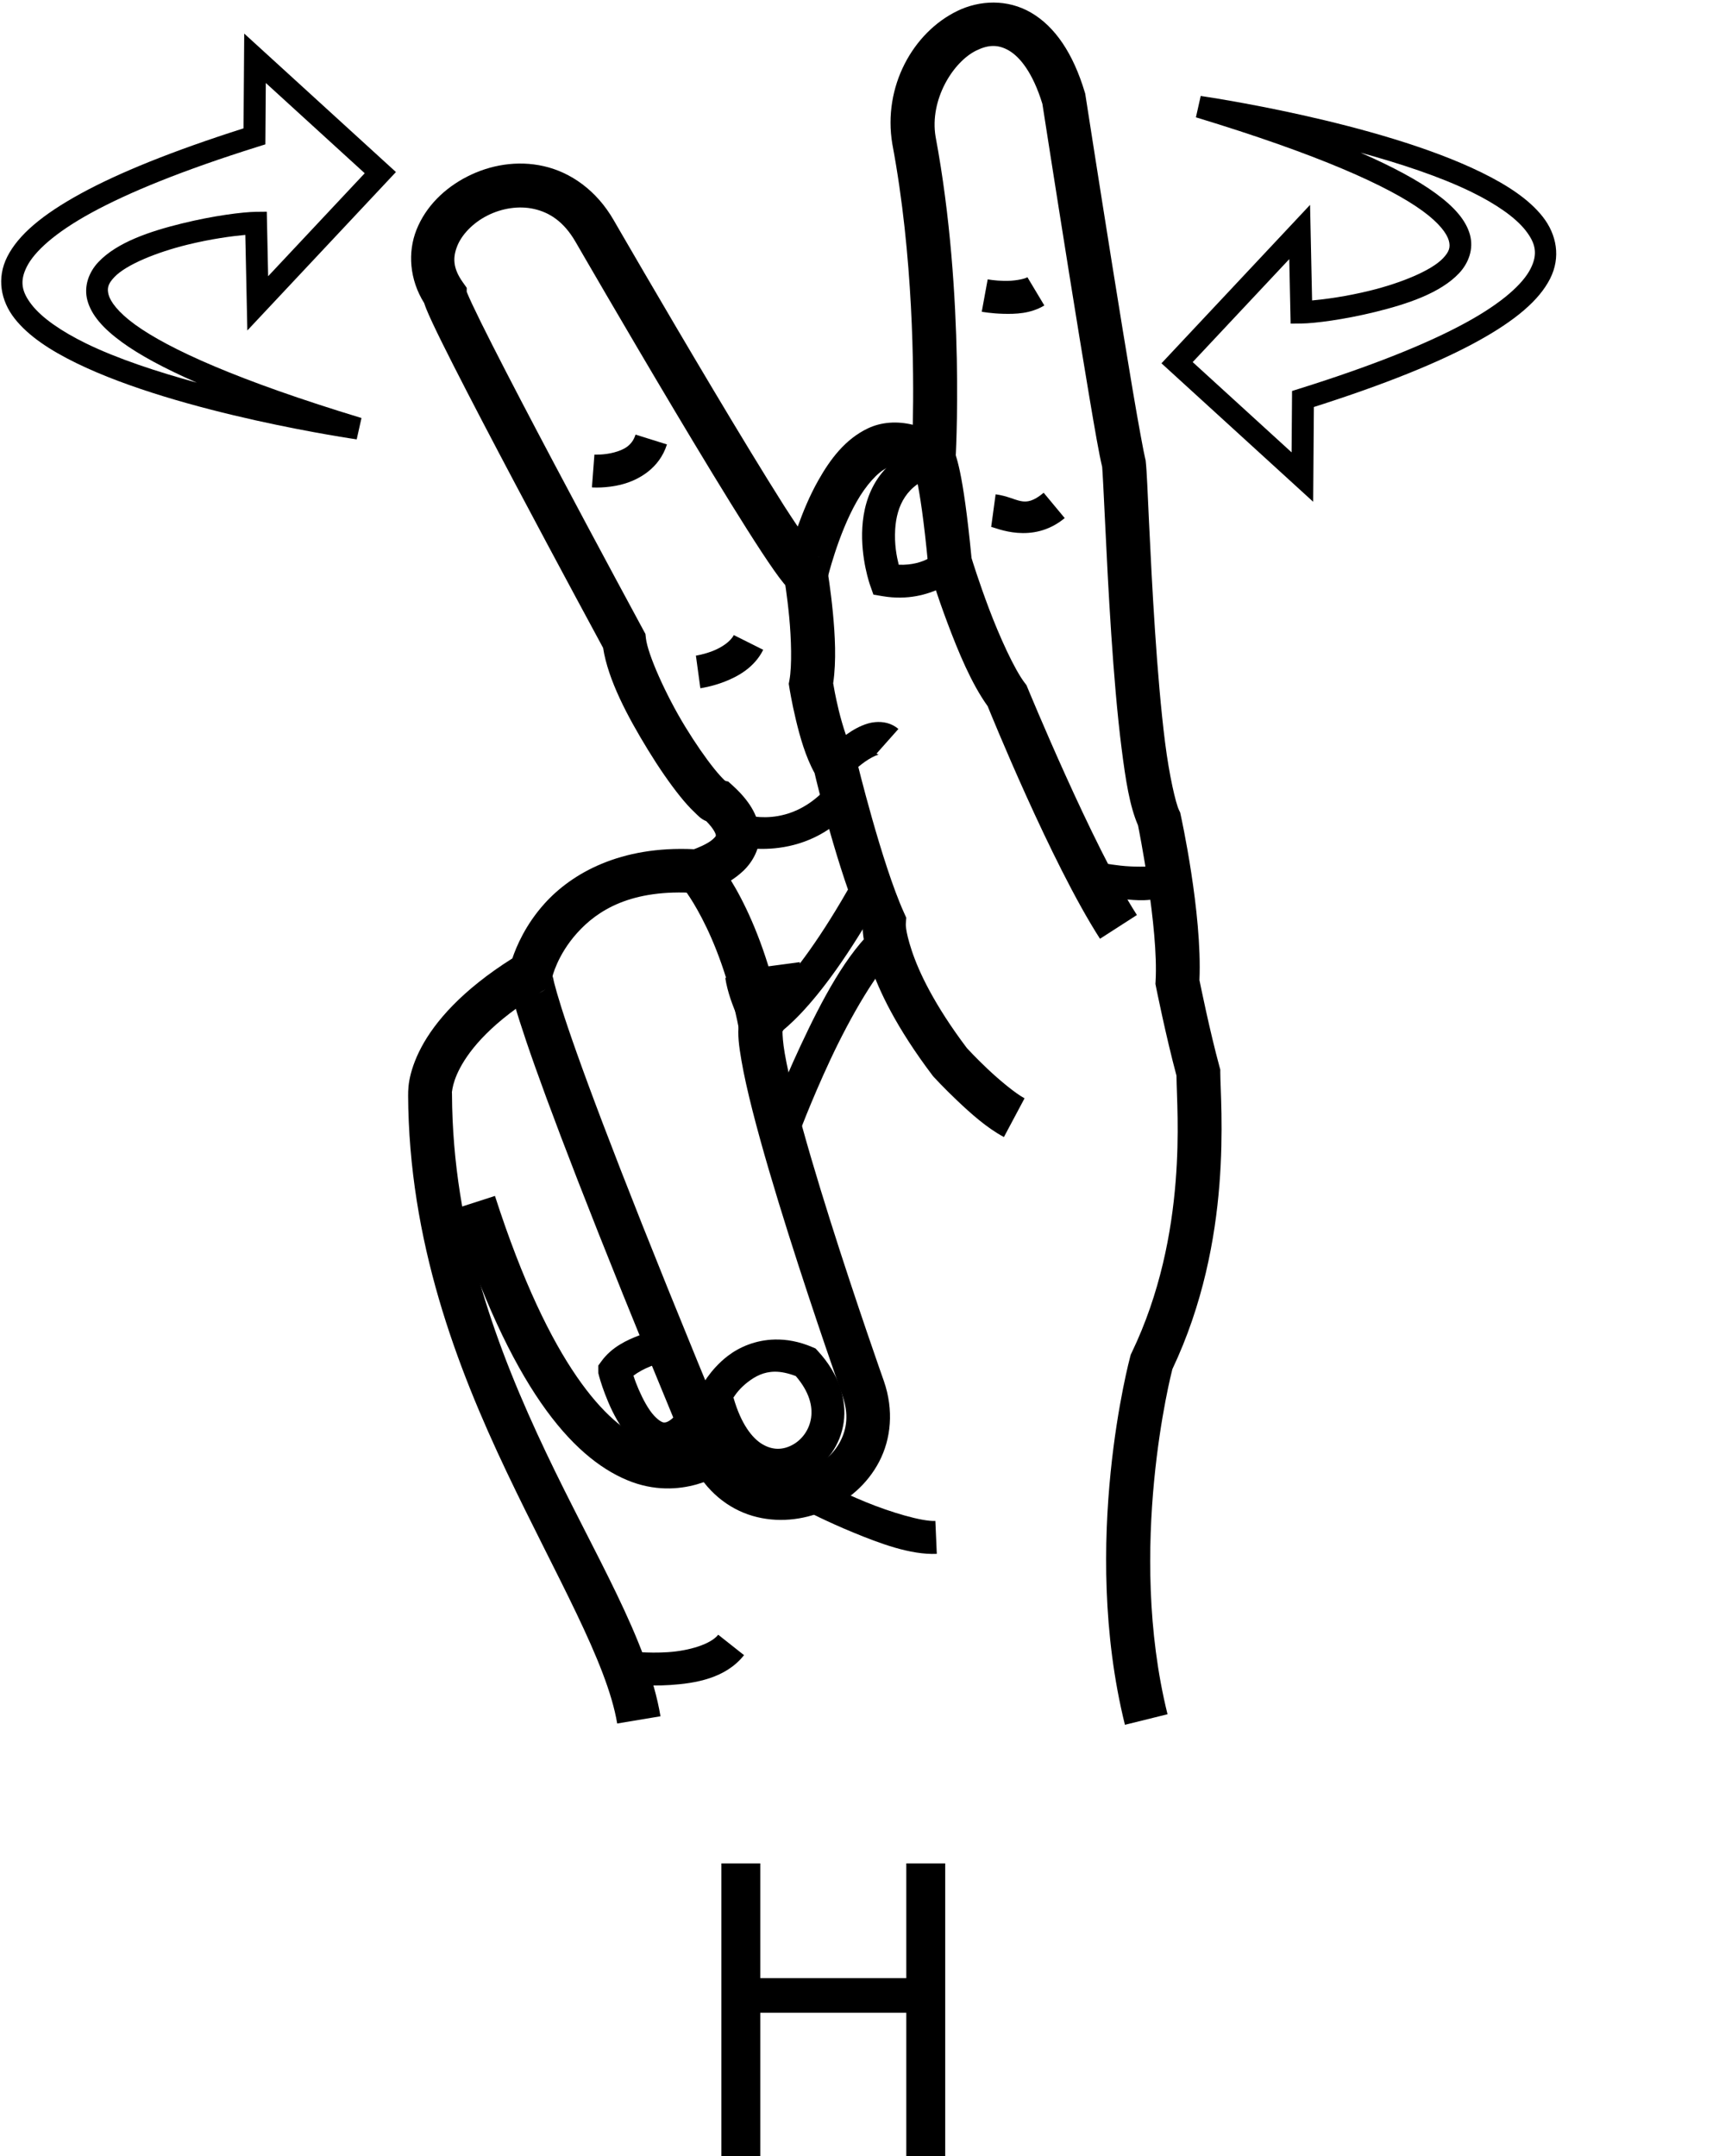 <?xml version="1.0" encoding="UTF-8" standalone="no"?>
<!-- Created with Inkscape (http://www.inkscape.org/) -->

<svg
   xmlns:dc="http://purl.org/dc/elements/1.1/"
   xmlns:cc="http://creativecommons.org/ns#"
   xmlns:rdf="http://www.w3.org/1999/02/22-rdf-syntax-ns#"
   xmlns:svg="http://www.w3.org/2000/svg"
   xmlns="http://www.w3.org/2000/svg"
   xmlns:sodipodi="http://sodipodi.sourceforge.net/DTD/sodipodi-0.dtd"
   xmlns:inkscape="http://www.inkscape.org/namespaces/inkscape"
   version="1.1"
   id="svg12216"
   width="1000"
   height="1250"
   viewBox="0 0 1000 1250"
   sodipodi:docname="H.svg"
   inkscape:version="0.92.4 (5da689c313, 2019-01-14)">
  <defs
     id="defs12220">
    <clipPath
       clipPathUnits="userSpaceOnUse"
       id="clipPath12228">
      <rect
         style="opacity:1;fill:#00000a;fill-opacity:0.047;stroke:#000000;stroke-width:15;stroke-miterlimit:4;stroke-dasharray:none;stroke-opacity:1"
         id="rect12230"
         width="985"
         height="985"
         x="7.5"
         y="7.5"
         transform="rotate(-90)" />
    </clipPath>
  </defs>
  <sodipodi:namedview
     pagecolor="#ffffff"
     bordercolor="#666666"
     borderopacity="1"
     objecttolerance="10"
     gridtolerance="10"
     guidetolerance="10"
     inkscape:pageopacity="0"
     inkscape:pageshadow="2"
     inkscape:window-width="1366"
     inkscape:window-height="715"
     id="namedview12218"
     showgrid="false"
     inkscape:zoom="0.27314815"
     inkscape:cx="420.73439"
     inkscape:cy="620.06053"
     inkscape:window-x="-8"
     inkscape:window-y="-8"
     inkscape:window-maximized="1"
     inkscape:current-layer="svg12216" />
  <path
     style="color:#000000;font-style:normal;font-variant:normal;font-weight:normal;font-stretch:normal;font-size:medium;line-height:normal;font-family:sans-serif;font-variant-ligatures:normal;font-variant-position:normal;font-variant-caps:normal;font-variant-numeric:normal;font-variant-alternates:normal;font-feature-settings:normal;text-indent:0;text-align:start;text-decoration:none;text-decoration-line:none;text-decoration-style:solid;text-decoration-color:#000000;letter-spacing:normal;word-spacing:normal;text-transform:none;writing-mode:lr-tb;direction:ltr;text-orientation:mixed;dominant-baseline:auto;baseline-shift:baseline;text-anchor:start;white-space:normal;shape-padding:0;clip-rule:nonzero;display:inline;overflow:visible;visibility:visible;opacity:1;isolation:auto;mix-blend-mode:normal;color-interpolation:sRGB;color-interpolation-filters:linearRGB;solid-color:#000000;solid-opacity:1;vector-effect:none;fill:#000000;fill-opacity:1;fill-rule:nonzero;stroke:none;stroke-width:25.443;stroke-linecap:butt;stroke-linejoin:miter;stroke-miterlimit:4;stroke-dasharray:none;stroke-dashoffset:0;stroke-opacity:1;color-rendering:auto;image-rendering:auto;shape-rendering:auto;text-rendering:auto;enable-background:accumulate"
     d="m 576.045,1.492 c -7.37,-0.031 -14.629,1.728 -21.066,4.854 -25.751,12.502 -43.241,43.884 -37.703,77.064 l 0.021,0.127 0.023,0.127 c 12.151,64.721 12.527,131.04 11.842,162.609 -9.221,-2.264 -18.337,-1.564 -25.992,2.066 -13.289,6.302 -21.935,18.059 -28.736,30.068 -5.163,9.116 -8.914,18.396 -11.986,26.873 -2.616,-3.97 -4.74,-7.026 -7.869,-11.967 -11.831,-18.68 -26.797,-43.38 -41.451,-67.949 -29.309,-49.139 -57.4,-97.791 -57.4,-97.791 -9.969,-17.283 -24.919,-27.677 -40.439,-31.215 -15.522,-3.539 -31.204,-0.705 -44.336,5.967 -13.132,6.672 -24.103,17.268 -29.523,30.932 -5.107,12.874 -4.142,28.684 4.467,42.465 0.045,0.12 0.096,0.268 0.137,0.396 0.355,1.108 0.742,2.114 1.197,3.234 0.91,2.24 2.092,4.873 3.566,8.02 2.949,6.293 7.046,14.562 11.951,24.225 9.81,19.326 22.823,44.16 35.834,68.725 25.532,48.203 50.093,93.563 51.047,95.326 2.897,18.606 14.15,39.749 26.01,59.133 6.229,10.181 12.645,19.48 18.455,26.715 2.905,3.617 5.628,6.708 8.4,9.314 2.043,1.921 3.577,3.897 6.975,5.324 4.611,4.669 5.452,7.48 5.488,7.984 0.041,0.57 0.141,0.711 -1.564,2.326 -3.008,2.848 -9.415,5.296 -11.076,5.916 -42.829,-2.087 -70.911,14.046 -86.637,31.508 -11.054,12.275 -16.302,24.843 -18.662,31.793 -29.361,18.521 -44.899,36.787 -52.709,51.441 -4.09,7.674 -6.084,14.313 -7,19.268 -0.916,4.954 -0.678,9.219 -0.678,9.219 l -0.045,-1.02 c 0.365,85.202 28.172,157.819 57,218.543 28.828,60.724 58.269,110.538 64.209,146.133 l 25.096,-4.188 c -7.422,-44.472 -38.147,-93.512 -66.32,-152.857 C 288.395,782.856 262.367,714.188 262.025,634.461 l -0.002,-0.512 -0.043,-0.508 c 0,0 -0.117,0.062 0.346,-2.441 0.463,-2.504 1.584,-6.579 4.436,-11.93 5.704,-10.702 18.422,-26.692 47.502,-44.252 l 4.67,-2.82 1.176,-5.328 c 0,0 2.82,-12.831 14.475,-25.773 11.655,-12.942 31.101,-25.716 69.057,-23.102 l 2.145,0.148 2.074,-0.564 c 0,0 12.729,-2.712 23.023,-12.459 5.147,-4.874 10.142,-12.998 9.449,-22.627 -0.693,-9.629 -6.289,-18.405 -15.518,-26.783 l -2.662,-2.418 -1.217,-0.229 c -0.294,-0.114 -0.548,-0.148 -1.018,-0.59 -1.402,-1.318 -3.567,-3.694 -5.988,-6.709 -4.842,-6.029 -10.834,-14.655 -16.59,-24.062 -11.512,-18.814 -21.886,-42.297 -22.898,-51.471 l -0.271,-2.475 -1.186,-2.188 c 0,0 -25.968,-47.962 -51.92,-96.957 -12.976,-24.498 -25.95,-49.259 -35.631,-68.33 -4.84,-9.536 -8.864,-17.665 -11.6,-23.504 -1.368,-2.92 -2.418,-5.287 -3.031,-6.797 -0.132,-0.324 -0.145,-0.382 -0.232,-0.613 v -2.307 l -2.34,-3.303 c -5.771,-8.151 -5.773,-14.312 -3.152,-20.918 2.621,-6.606 9.043,-13.386 17.398,-17.631 8.356,-4.245 18.258,-5.87 27.154,-3.842 8.896,2.028 17.197,7.226 24.059,19.123 l 0.002,0.002 0.002,0.002 c 0,0 28.153,48.762 57.582,98.104 14.715,24.671 29.742,49.48 41.807,68.529 6.032,9.525 11.308,17.59 15.555,23.635 2.123,3.022 3.969,5.524 5.705,7.627 0.868,1.052 1.693,1.999 2.707,2.99 1.014,0.991 1.773,2.115 5.115,3.545 l 14.033,6.006 3.379,-14.885 c 0,0 6.035,-25.543 16.996,-44.898 5.481,-9.678 12.231,-17.12 17.498,-19.617 5.267,-2.497 9.302,-3.114 19.205,4.799 l 19.152,15.303 1.486,-24.471 c 0,0 5.873,-94.742 -11.543,-187.738 -3.544,-21.234 9.979,-43.317 23.721,-49.988 6.871,-3.336 12.582,-3.566 18.84,0.098 6.188,3.622 13.759,12.603 19.363,30.91 0.171,1.103 7.392,47.635 15.402,97.658 4.052,25.306 8.262,51.214 11.777,72.043 3.342,19.805 5.714,33.517 7.465,40.725 0.227,2.138 0.925,15.83 1.758,33.387 0.839,17.676 1.953,40.165 3.484,63.191 1.531,23.026 3.474,46.572 6.012,66.574 2.384,18.792 4.704,33.527 9.531,44.701 0.379,1.876 11.953,59.461 10.188,90.32 l -0.094,1.627 0.32,1.598 c 0,0 5.785,28.88 11.883,51.555 0.123,11.878 1.773,33.044 -0.484,61.369 -2.34,29.366 -8.91,64.838 -25.49,99.281 l -0.52,1.08 -0.309,1.156 c 0,0 -29.279,107.777 -3.078,213.492 l 24.697,-6.121 c -23.892,-96.398 2.253,-197.952 2.803,-200.07 17.861,-37.72 24.783,-75.72 27.26,-106.797 2.509,-31.489 0.518,-56.928 0.518,-65.154 v -1.705 l -0.449,-1.645 c -5.64,-20.655 -11.248,-48.363 -11.631,-50.258 1.704,-38.996 -10.848,-95.658 -10.848,-95.658 l -0.32,-1.506 -0.672,-1.385 c -1.931,-3.993 -5.637,-19.955 -8.064,-39.084 -2.427,-19.129 -4.353,-42.314 -5.865,-65.061 -1.513,-22.747 -2.62,-45.076 -3.457,-62.707 -0.837,-17.631 -1.258,-29.483 -1.896,-35.223 l -0.1,-0.906 -0.23,-0.883 c -0.723,-2.785 -3.829,-19.428 -7.322,-40.129 -3.493,-20.701 -7.696,-46.565 -11.742,-71.832 -8.093,-50.535 -15.564,-98.688 -15.564,-98.688 l -0.135,-0.865 -0.252,-0.84 C 622.073,30.84 611.561,15.439 597.785,7.375 590.897,3.343 583.415,1.523 576.045,1.492 Z M 270.262,168.351 c -0.021,-0.067 0.068,-0.01 0.16,0.422 -0.038,-0.105 -0.149,-0.387 -0.16,-0.422 z m 204.201,154.211 c 0.351,0.281 0.369,0.42 0.371,0.422 0.002,0.002 -0.256,-0.295 -0.371,-0.422 z"
     id="path12253"
     inkscape:connector-curvature="0" />
  <path
     style="color:#000000;font-style:normal;font-variant:normal;font-weight:normal;font-stretch:normal;font-size:medium;line-height:normal;font-family:sans-serif;font-variant-ligatures:normal;font-variant-position:normal;font-variant-caps:normal;font-variant-numeric:normal;font-variant-alternates:normal;font-feature-settings:normal;text-indent:0;text-align:start;text-decoration:none;text-decoration-line:none;text-decoration-style:solid;text-decoration-color:#000000;letter-spacing:normal;word-spacing:normal;text-transform:none;writing-mode:lr-tb;direction:ltr;text-orientation:mixed;dominant-baseline:auto;baseline-shift:baseline;text-anchor:start;white-space:normal;shape-padding:0;clip-rule:nonzero;display:inline;overflow:visible;visibility:visible;opacity:1;isolation:auto;mix-blend-mode:normal;color-interpolation:sRGB;color-interpolation-filters:linearRGB;solid-color:#000000;solid-opacity:1;vector-effect:none;fill:#000000;fill-opacity:1;fill-rule:nonzero;stroke:none;stroke-width:25.443;stroke-linecap:butt;stroke-linejoin:miter;stroke-miterlimit:4;stroke-dasharray:none;stroke-dashoffset:0;stroke-opacity:1;color-rendering:auto;image-rendering:auto;shape-rendering:auto;text-rendering:auto;enable-background:accumulate"
     d="m 479.713,330.906 -25.086,4.246 c 0,0 1.678,9.935 2.883,22.576 1.204,12.641 1.665,28.199 0.135,36.602 l -0.387,2.117 0.332,2.127 c 0,0 1.332,8.526 3.852,18.988 2.345,9.736 5.493,21.015 10.783,30.662 0.924,3.939 13.404,56.527 27.783,89.328 0.182,3.94 0.806,10.717 4.391,21.555 5.027,15.201 15.313,36.798 36.162,64.387 l 0.367,0.486 0.41,0.447 c 0,0 5.816,6.34 13.584,13.703 7.768,7.364 17.13,15.811 27.062,21.102 l 11.961,-22.457 c -5.17,-2.754 -14.436,-10.397 -21.52,-17.111 -6.842,-6.486 -11.582,-11.646 -11.924,-12.018 -19.142,-25.434 -27.941,-44.412 -31.947,-56.527 -4.035,-12.201 -3.416,-15.838 -3.416,-15.838 l 0.229,-3.215 -1.326,-2.936 c -12.911,-28.553 -27.408,-88.201 -27.408,-88.201 l -0.455,-1.92 -1.018,-1.691 c -3.01,-5.01 -6.719,-16.315 -8.982,-25.713 -1.915,-7.953 -2.873,-13.586 -3.18,-15.439 1.93,-13.126 1.057,-28.099 -0.158,-40.85 -1.297,-13.618 -3.127,-24.41 -3.127,-24.41 z"
     id="path12255"
     inkscape:connector-curvature="0" />
  <path
     style="color:#000000;font-style:normal;font-variant:normal;font-weight:normal;font-stretch:normal;font-size:medium;line-height:normal;font-family:sans-serif;font-variant-ligatures:normal;font-variant-position:normal;font-variant-caps:normal;font-variant-numeric:normal;font-variant-alternates:normal;font-feature-settings:normal;text-indent:0;text-align:start;text-decoration:none;text-decoration-line:none;text-decoration-style:solid;text-decoration-color:#000000;letter-spacing:normal;word-spacing:normal;text-transform:none;writing-mode:lr-tb;direction:ltr;text-orientation:mixed;dominant-baseline:auto;baseline-shift:baseline;text-anchor:start;white-space:normal;shape-padding:0;clip-rule:nonzero;display:inline;overflow:visible;visibility:visible;opacity:1;isolation:auto;mix-blend-mode:normal;color-interpolation:sRGB;color-interpolation-filters:linearRGB;solid-color:#000000;solid-opacity:1;vector-effect:none;fill:#000000;fill-opacity:1;fill-rule:nonzero;stroke:none;stroke-width:25.443;stroke-linecap:butt;stroke-linejoin:miter;stroke-miterlimit:4;stroke-dasharray:none;stroke-dashoffset:0;stroke-opacity:1;color-rendering:auto;image-rendering:auto;shape-rendering:auto;text-rendering:auto;enable-background:accumulate"
     d="m 551.82,259.164 -21.209,14.053 c 0,0 -0.936,-1.848 -0.666,-1.053 0.27,0.795 0.882,2.85 1.678,6.658 1.592,7.617 3.933,22.244 6.422,48.592 l 0.121,1.277 0.373,1.227 c 0,0 4.385,14.436 10.838,31.578 6.17,16.391 13.763,34.842 23.193,47.951 1.198,2.966 36.746,90.761 65.111,134.828 l 21.395,-13.771 C 633.554,490.854 595.721,398.851 595.721,398.851 l -0.639,-1.572 -1.029,-1.348 c -6.065,-7.95 -14.73,-27.107 -20.863,-43.4 -5.787,-15.373 -9.546,-27.578 -9.984,-29.008 -2.48,-25.806 -4.825,-41.045 -6.678,-49.908 -0.948,-4.536 -1.766,-7.496 -2.49,-9.629 -0.724,-2.133 -2.217,-4.822 -2.217,-4.822 z"
     id="path12257"
     inkscape:connector-curvature="0" />
  <path
     style="color:#000000;font-style:normal;font-variant:normal;font-weight:normal;font-stretch:normal;font-size:medium;line-height:normal;font-family:sans-serif;font-variant-ligatures:normal;font-variant-position:normal;font-variant-caps:normal;font-variant-numeric:normal;font-variant-alternates:normal;font-feature-settings:normal;text-indent:0;text-align:start;text-decoration:none;text-decoration-line:none;text-decoration-style:solid;text-decoration-color:#000000;letter-spacing:normal;word-spacing:normal;text-transform:none;writing-mode:lr-tb;direction:ltr;text-orientation:mixed;dominant-baseline:auto;baseline-shift:baseline;text-anchor:start;white-space:normal;shape-padding:0;clip-rule:nonzero;display:inline;overflow:visible;visibility:visible;opacity:1;isolation:auto;mix-blend-mode:normal;color-interpolation:sRGB;color-interpolation-filters:linearRGB;solid-color:#000000;solid-opacity:1;vector-effect:none;fill:#000000;fill-opacity:1;fill-rule:nonzero;stroke:none;stroke-width:25.443;stroke-linecap:butt;stroke-linejoin:miter;stroke-miterlimit:4;stroke-dasharray:none;stroke-dashoffset:0;stroke-opacity:1;color-rendering:auto;image-rendering:auto;shape-rendering:auto;text-rendering:auto;enable-background:accumulate"
     d="m 304.367,551.646 c 0,0 -1.907,0.637 -2.801,1.127 -0.894,0.49 -1.717,1.085 -2.424,1.723 -1.414,1.275 -2.338,2.675 -2.932,3.871 -1.188,2.393 -1.321,4.029 -1.41,5.359 -0.179,2.662 0.123,4.503 0.674,7.348 1.101,5.689 3.606,14.928 9.658,32.811 11.749,34.712 37.475,102.866 91.467,233.305 -5.304,1.418 -13.1,1.739 -23.33,-2.562 -20.761,-8.73 -54.142,-41.326 -86.338,-141.252 l -24.217,7.803 c 33.251,103.201 68.843,143.51 100.691,156.902 31.849,13.393 57.25,-5.016 57.25,-5.016 l 7.549,-5.967 -3.689,-8.889 C 367.177,700.072 340.971,630.409 329.232,595.728 c -5.869,-17.34 -8.113,-26.041 -8.779,-29.486 -0.333,-1.723 -0.169,-2.245 -0.266,-0.807 -0.048,0.719 -0.086,2.026 -1.188,4.246 -0.551,1.11 -1.432,2.461 -2.816,3.709 -0.692,0.624 -1.505,1.212 -2.391,1.697 -0.886,0.485 -2.785,1.121 -2.785,1.121 z"
     id="path12259"
     inkscape:connector-curvature="0" />
  <path
     style="color:#000000;font-style:normal;font-variant:normal;font-weight:normal;font-stretch:normal;font-size:medium;line-height:normal;font-family:sans-serif;font-variant-ligatures:normal;font-variant-position:normal;font-variant-caps:normal;font-variant-numeric:normal;font-variant-alternates:normal;font-feature-settings:normal;text-indent:0;text-align:start;text-decoration:none;text-decoration-line:none;text-decoration-style:solid;text-decoration-color:#000000;letter-spacing:normal;word-spacing:normal;text-transform:none;writing-mode:lr-tb;direction:ltr;text-orientation:mixed;dominant-baseline:auto;baseline-shift:baseline;text-anchor:start;white-space:normal;shape-padding:0;clip-rule:nonzero;display:inline;overflow:visible;visibility:visible;opacity:1;isolation:auto;mix-blend-mode:normal;color-interpolation:sRGB;color-interpolation-filters:linearRGB;solid-color:#000000;solid-opacity:1;vector-effect:none;fill:#000000;fill-opacity:1;fill-rule:nonzero;stroke:none;stroke-width:25.443;stroke-linecap:butt;stroke-linejoin:miter;stroke-miterlimit:4;stroke-dasharray:none;stroke-dashoffset:0;stroke-opacity:1;color-rendering:auto;image-rendering:auto;shape-rendering:auto;text-rendering:auto;enable-background:accumulate"
     d="m 463.639,557.828 -25.221,3.367 c 0.467,3.499 -1.105,10.917 -3.479,16.842 -2.373,5.925 -4.885,10.119 -4.885,10.119 l -1.371,2.281 -0.34,2.641 c -0.874,6.768 0.033,13.352 1.473,21.758 1.44,8.406 3.654,18.21 6.396,28.996 5.484,21.573 13.09,47.025 20.809,71.479 15.418,48.844 31.287,93.622 31.328,93.738 0,0 0,0 0,0 3.785,10.897 2.559,19.34 -1.236,26.619 -3.795,7.28 -10.686,13.324 -18.799,16.795 -8.113,3.471 -17.185,4.246 -24.889,2.002 -7.704,-2.244 -14.343,-7.034 -19.244,-16.998 l -22.83,11.23 c 7.776,15.811 20.84,26.083 34.957,30.195 14.117,4.112 28.981,2.54 42.014,-3.035 13.033,-5.575 24.495,-15.275 31.352,-28.428 6.857,-13.153 8.582,-29.83 2.709,-46.734 l -0.012,-0.037 -0.014,-0.037 c 0,0 -15.8,-44.592 -31.072,-92.975 -7.636,-24.191 -15.135,-49.332 -20.412,-70.088 -2.638,-10.378 -4.72,-19.672 -5.979,-27.021 -1.029,-6.008 -1.259,-10.295 -1.268,-12.477 1.321,-2.455 3.057,-5.889 4.932,-10.568 3.165,-7.902 6.627,-18.083 5.08,-29.668 z"
     id="path12261"
     inkscape:connector-curvature="0" />
  <path
     style="color:#000000;font-style:normal;font-variant:normal;font-weight:normal;font-stretch:normal;font-size:medium;line-height:normal;font-family:sans-serif;font-variant-ligatures:normal;font-variant-position:normal;font-variant-caps:normal;font-variant-numeric:normal;font-variant-alternates:normal;font-feature-settings:normal;text-indent:0;text-align:start;text-decoration:none;text-decoration-line:none;text-decoration-style:solid;text-decoration-color:#000000;letter-spacing:normal;word-spacing:normal;text-transform:none;writing-mode:lr-tb;direction:ltr;text-orientation:mixed;dominant-baseline:auto;baseline-shift:baseline;text-anchor:start;white-space:normal;shape-padding:0;clip-rule:nonzero;display:inline;overflow:visible;visibility:visible;opacity:1;isolation:auto;mix-blend-mode:normal;color-interpolation:sRGB;color-interpolation-filters:linearRGB;solid-color:#000000;solid-opacity:1;vector-effect:none;fill:#000000;fill-opacity:1;fill-rule:nonzero;stroke:none;stroke-width:19.083;stroke-linecap:butt;stroke-linejoin:miter;stroke-miterlimit:4;stroke-dasharray:none;stroke-dashoffset:0;stroke-opacity:1;color-rendering:auto;image-rendering:auto;shape-rendering:auto;text-rendering:auto;enable-background:accumulate"
     d="m 439.314,564.094 -18.861,2.904 c 2.49,16.165 12.193,32.393 12.193,32.393 l 16.627,-9.365 c 0,0 -8.422,-15.952 -9.959,-25.932 z"
     id="path12263"
     inkscape:connector-curvature="0" />
  <path
     style="color:#000000;font-style:normal;font-variant:normal;font-weight:normal;font-stretch:normal;font-size:medium;line-height:normal;font-family:sans-serif;font-variant-ligatures:normal;font-variant-position:normal;font-variant-caps:normal;font-variant-numeric:normal;font-variant-alternates:normal;font-feature-settings:normal;text-indent:0;text-align:start;text-decoration:none;text-decoration-line:none;text-decoration-style:solid;text-decoration-color:#000000;letter-spacing:normal;word-spacing:normal;text-transform:none;writing-mode:lr-tb;direction:ltr;text-orientation:mixed;dominant-baseline:auto;baseline-shift:baseline;text-anchor:start;white-space:normal;shape-padding:0;clip-rule:nonzero;display:inline;overflow:visible;visibility:visible;opacity:1;isolation:auto;mix-blend-mode:normal;color-interpolation:sRGB;color-interpolation-filters:linearRGB;solid-color:#000000;solid-opacity:1;vector-effect:none;fill:#000000;fill-opacity:1;fill-rule:nonzero;stroke:none;stroke-width:19.083;stroke-linecap:butt;stroke-linejoin:miter;stroke-miterlimit:4;stroke-dasharray:none;stroke-dashoffset:0;stroke-opacity:1;color-rendering:auto;image-rendering:auto;shape-rendering:auto;text-rendering:auto;enable-background:accumulate"
     d="m 368.42,251.974 c -1.986,6.354 -6.686,8.81 -12.551,10.365 -5.865,1.556 -11.279,1.211 -11.279,1.211 l -1.445,19.029 c 0,0 8.241,0.692 17.617,-1.795 9.376,-2.487 21.506,-9.153 25.871,-23.117 z"
     id="path12265"
     inkscape:connector-curvature="0" />
  <path
     style="color:#000000;font-style:normal;font-variant:normal;font-weight:normal;font-stretch:normal;font-size:medium;line-height:normal;font-family:sans-serif;font-variant-ligatures:normal;font-variant-position:normal;font-variant-caps:normal;font-variant-numeric:normal;font-variant-alternates:normal;font-feature-settings:normal;text-indent:0;text-align:start;text-decoration:none;text-decoration-line:none;text-decoration-style:solid;text-decoration-color:#000000;letter-spacing:normal;word-spacing:normal;text-transform:none;writing-mode:lr-tb;direction:ltr;text-orientation:mixed;dominant-baseline:auto;baseline-shift:baseline;text-anchor:start;white-space:normal;shape-padding:0;clip-rule:nonzero;display:inline;overflow:visible;visibility:visible;opacity:1;isolation:auto;mix-blend-mode:normal;color-interpolation:sRGB;color-interpolation-filters:linearRGB;solid-color:#000000;solid-opacity:1;vector-effect:none;fill:#000000;fill-opacity:1;fill-rule:nonzero;stroke:none;stroke-width:19.083;stroke-linecap:butt;stroke-linejoin:miter;stroke-miterlimit:4;stroke-dasharray:none;stroke-dashoffset:0;stroke-opacity:1;color-rendering:auto;image-rendering:auto;shape-rendering:auto;text-rendering:auto;enable-background:accumulate"
     d="m 425.379,368.203 c -1.855,3.705 -6.902,7.144 -12.189,9.215 -5.287,2.071 -9.766,2.697 -9.766,2.697 L 406,399.023 c 0,0 6.598,-0.881 14.148,-3.838 7.551,-2.957 17.102,-8.066 22.295,-18.439 z"
     id="path12267"
     inkscape:connector-curvature="0" />
  <path
     style="color:#000000;font-style:normal;font-variant:normal;font-weight:normal;font-stretch:normal;font-size:medium;line-height:normal;font-family:sans-serif;font-variant-ligatures:normal;font-variant-position:normal;font-variant-caps:normal;font-variant-numeric:normal;font-variant-alternates:normal;font-feature-settings:normal;text-indent:0;text-align:start;text-decoration:none;text-decoration-line:none;text-decoration-style:solid;text-decoration-color:#000000;letter-spacing:normal;word-spacing:normal;text-transform:none;writing-mode:lr-tb;direction:ltr;text-orientation:mixed;dominant-baseline:auto;baseline-shift:baseline;text-anchor:start;white-space:normal;shape-padding:0;clip-rule:nonzero;display:inline;overflow:visible;visibility:visible;opacity:1;isolation:auto;mix-blend-mode:normal;color-interpolation:sRGB;color-interpolation-filters:linearRGB;solid-color:#000000;solid-opacity:1;vector-effect:none;fill:#000000;fill-opacity:1;fill-rule:nonzero;stroke:none;stroke-width:19.083;stroke-linecap:butt;stroke-linejoin:miter;stroke-miterlimit:4;stroke-dasharray:none;stroke-dashoffset:0;stroke-opacity:1;color-rendering:auto;image-rendering:auto;shape-rendering:auto;text-rendering:auto;enable-background:accumulate"
     d="m 507.369,418.67 c -1.466,0.131 -2.855,0.403 -4.102,0.764 -4.988,1.444 -9.107,3.977 -12.805,6.584 -7.395,5.213 -13.104,11.26 -13.104,11.26 l 13.795,13.186 c 0,0 4.862,-5.013 10.305,-8.85 2.721,-1.919 5.588,-3.408 7.113,-3.85 1.525,-0.442 0.292,-0.183 -0.443,-0.836 l 12.668,-14.27 c -3.95,-3.507 -9.03,-4.38 -13.428,-3.988 z"
     id="path12269"
     inkscape:connector-curvature="0" />
  <path
     style="color:#000000;font-style:normal;font-variant:normal;font-weight:normal;font-stretch:normal;font-size:medium;line-height:normal;font-family:sans-serif;font-variant-ligatures:normal;font-variant-position:normal;font-variant-caps:normal;font-variant-numeric:normal;font-variant-alternates:normal;font-feature-settings:normal;text-indent:0;text-align:start;text-decoration:none;text-decoration-line:none;text-decoration-style:solid;text-decoration-color:#000000;letter-spacing:normal;word-spacing:normal;text-transform:none;writing-mode:lr-tb;direction:ltr;text-orientation:mixed;dominant-baseline:auto;baseline-shift:baseline;text-anchor:start;white-space:normal;shape-padding:0;clip-rule:nonzero;display:inline;overflow:visible;visibility:visible;opacity:1;isolation:auto;mix-blend-mode:normal;color-interpolation:sRGB;color-interpolation-filters:linearRGB;solid-color:#000000;solid-opacity:1;vector-effect:none;fill:#000000;fill-opacity:1;fill-rule:nonzero;stroke:none;stroke-width:19.083;stroke-linecap:butt;stroke-linejoin:miter;stroke-miterlimit:4;stroke-dasharray:none;stroke-dashoffset:0;stroke-opacity:1;color-rendering:auto;image-rendering:auto;shape-rendering:auto;text-rendering:auto;enable-background:accumulate"
     d="m 595.604,160.734 c -1.978,1.185 -8.131,2.254 -13.479,2.129 -5.347,-0.125 -9.555,-0.889 -9.555,-0.889 l -3.443,18.77 c 0,0 5.586,1.032 12.551,1.195 6.965,0.163 15.643,0.013 23.734,-4.836 z"
     id="path12271"
     inkscape:connector-curvature="0" />
  <path
     style="color:#000000;font-style:normal;font-variant:normal;font-weight:normal;font-stretch:normal;font-size:medium;line-height:normal;font-family:sans-serif;font-variant-ligatures:normal;font-variant-position:normal;font-variant-caps:normal;font-variant-numeric:normal;font-variant-alternates:normal;font-feature-settings:normal;text-indent:0;text-align:start;text-decoration:none;text-decoration-line:none;text-decoration-style:solid;text-decoration-color:#000000;letter-spacing:normal;word-spacing:normal;text-transform:none;writing-mode:lr-tb;direction:ltr;text-orientation:mixed;dominant-baseline:auto;baseline-shift:baseline;text-anchor:start;white-space:normal;shape-padding:0;clip-rule:nonzero;display:inline;overflow:visible;visibility:visible;opacity:1;isolation:auto;mix-blend-mode:normal;color-interpolation:sRGB;color-interpolation-filters:linearRGB;solid-color:#000000;solid-opacity:1;vector-effect:none;fill:#000000;fill-opacity:1;fill-rule:nonzero;stroke:none;stroke-width:19.083;stroke-linecap:butt;stroke-linejoin:miter;stroke-miterlimit:4;stroke-dasharray:none;stroke-dashoffset:0;stroke-opacity:1;color-rendering:auto;image-rendering:auto;shape-rendering:auto;text-rendering:auto;enable-background:accumulate"
     d="m 605.029,285.693 c -11.808,9.806 -14.451,2.725 -27.861,0.902 l -2.57,18.908 c 2.63,0.358 23.813,10.489 42.621,-5.129 z"
     id="path12273"
     inkscape:connector-curvature="0" />
  <path
     style="color:#000000;font-style:normal;font-variant:normal;font-weight:normal;font-stretch:normal;font-size:medium;line-height:normal;font-family:sans-serif;font-variant-ligatures:normal;font-variant-position:normal;font-variant-caps:normal;font-variant-numeric:normal;font-variant-alternates:normal;font-feature-settings:normal;text-indent:0;text-align:start;text-decoration:none;text-decoration-line:none;text-decoration-style:solid;text-decoration-color:#000000;letter-spacing:normal;word-spacing:normal;text-transform:none;writing-mode:lr-tb;direction:ltr;text-orientation:mixed;dominant-baseline:auto;baseline-shift:baseline;text-anchor:start;white-space:normal;shape-padding:0;clip-rule:nonzero;display:inline;overflow:visible;visibility:visible;opacity:1;isolation:auto;mix-blend-mode:normal;color-interpolation:sRGB;color-interpolation-filters:linearRGB;solid-color:#000000;solid-opacity:1;vector-effect:none;fill:#000000;fill-opacity:1;fill-rule:nonzero;stroke:none;stroke-width:19.083;stroke-linecap:butt;stroke-linejoin:miter;stroke-miterlimit:4;stroke-dasharray:none;stroke-dashoffset:0;stroke-opacity:1;color-rendering:auto;image-rendering:auto;shape-rendering:auto;text-rendering:auto;enable-background:accumulate"
     d="m 475.57,858.756 -8.807,16.928 c 0,0 12.414,6.464 27.834,12.805 15.42,6.341 33.163,13.063 48.473,12.398 l -0.828,-19.064 c -7.849,0.341 -25.851,-5.005 -40.387,-10.982 -14.535,-5.977 -26.285,-12.084 -26.285,-12.084 z"
     id="path12275"
     inkscape:connector-curvature="0" />
  <path
     style="color:#000000;font-style:normal;font-variant:normal;font-weight:normal;font-stretch:normal;font-size:medium;line-height:normal;font-family:sans-serif;font-variant-ligatures:normal;font-variant-position:normal;font-variant-caps:normal;font-variant-numeric:normal;font-variant-alternates:normal;font-feature-settings:normal;text-indent:0;text-align:start;text-decoration:none;text-decoration-line:none;text-decoration-style:solid;text-decoration-color:#000000;letter-spacing:normal;word-spacing:normal;text-transform:none;writing-mode:lr-tb;direction:ltr;text-orientation:mixed;dominant-baseline:auto;baseline-shift:baseline;text-anchor:start;white-space:normal;shape-padding:0;clip-rule:nonzero;display:inline;overflow:visible;visibility:visible;opacity:1;isolation:auto;mix-blend-mode:normal;color-interpolation:sRGB;color-interpolation-filters:linearRGB;solid-color:#000000;solid-opacity:1;vector-effect:none;fill:#000000;fill-opacity:1;fill-rule:nonzero;stroke:none;stroke-width:19.083;stroke-linecap:butt;stroke-linejoin:miter;stroke-miterlimit:4;stroke-dasharray:none;stroke-dashoffset:0;stroke-opacity:1;color-rendering:auto;image-rendering:auto;shape-rendering:auto;text-rendering:auto;enable-background:accumulate"
     d="m 416.357,947.783 c -4.37,5.528 -16.886,9.29 -29.02,10.098 -12.134,0.808 -22.648,-0.566 -22.648,-0.566 l -2.52,18.916 c 0,0 12.138,1.641 26.436,0.69 14.297,-0.952 31.989,-3.725 42.723,-17.303 z"
     id="path12277"
     inkscape:connector-curvature="0" />
  <path
     style="color:#000000;font-style:normal;font-variant:normal;font-weight:normal;font-stretch:normal;font-size:medium;line-height:normal;font-family:sans-serif;font-variant-ligatures:normal;font-variant-position:normal;font-variant-caps:normal;font-variant-numeric:normal;font-variant-alternates:normal;font-feature-settings:normal;text-indent:0;text-align:start;text-decoration:none;text-decoration-line:none;text-decoration-style:solid;text-decoration-color:#000000;letter-spacing:normal;word-spacing:normal;text-transform:none;writing-mode:lr-tb;direction:ltr;text-orientation:mixed;dominant-baseline:auto;baseline-shift:baseline;text-anchor:start;white-space:normal;shape-padding:0;clip-rule:nonzero;display:inline;overflow:visible;visibility:visible;opacity:1;isolation:auto;mix-blend-mode:normal;color-interpolation:sRGB;color-interpolation-filters:linearRGB;solid-color:#000000;solid-opacity:1;vector-effect:none;fill:#000000;fill-opacity:1;fill-rule:nonzero;stroke:none;stroke-width:19.083;stroke-linecap:butt;stroke-linejoin:miter;stroke-miterlimit:4;stroke-dasharray:none;stroke-dashoffset:0;stroke-opacity:1;color-rendering:auto;image-rendering:auto;shape-rendering:auto;text-rendering:auto;enable-background:accumulate"
     d="m 480.977,454.83 c -22.83,27.185 -50.172,17.168 -50.172,17.168 l -5.867,18.158 c 0,0 41.124,12.106 70.652,-23.055 z"
     id="path12279"
     inkscape:connector-curvature="0" />
  <path
     style="color:#000000;font-style:normal;font-variant:normal;font-weight:normal;font-stretch:normal;font-size:medium;line-height:normal;font-family:sans-serif;font-variant-ligatures:normal;font-variant-position:normal;font-variant-caps:normal;font-variant-numeric:normal;font-variant-alternates:normal;font-feature-settings:normal;text-indent:0;text-align:start;text-decoration:none;text-decoration-line:none;text-decoration-style:solid;text-decoration-color:#000000;letter-spacing:normal;word-spacing:normal;text-transform:none;writing-mode:lr-tb;direction:ltr;text-orientation:mixed;dominant-baseline:auto;baseline-shift:baseline;text-anchor:start;white-space:normal;shape-padding:0;clip-rule:nonzero;display:inline;overflow:visible;visibility:visible;opacity:1;isolation:auto;mix-blend-mode:normal;color-interpolation:sRGB;color-interpolation-filters:linearRGB;solid-color:#000000;solid-opacity:1;vector-effect:none;fill:#000000;fill-opacity:1;fill-rule:nonzero;stroke:none;stroke-width:19.083;stroke-linecap:butt;stroke-linejoin:miter;stroke-miterlimit:4;stroke-dasharray:none;stroke-dashoffset:0;stroke-opacity:1;color-rendering:auto;image-rendering:auto;shape-rendering:auto;text-rendering:auto;enable-background:accumulate"
     d="m 636.082,499.863 -3.6,18.74 c 0,0 6.86,1.321 15.078,2.248 8.219,0.927 17.101,2.112 25.709,-0.467 l -5.479,-18.279 c -1.461,0.438 -10.704,0.616 -18.092,-0.217 -7.388,-0.833 -13.617,-2.025 -13.617,-2.025 z"
     id="path12281"
     inkscape:connector-curvature="0" />
  <path
     style="color:#000000;font-style:normal;font-variant:normal;font-weight:normal;font-stretch:normal;font-size:medium;line-height:normal;font-family:sans-serif;font-variant-ligatures:normal;font-variant-position:normal;font-variant-caps:normal;font-variant-numeric:normal;font-variant-alternates:normal;font-feature-settings:normal;text-indent:0;text-align:start;text-decoration:none;text-decoration-line:none;text-decoration-style:solid;text-decoration-color:#000000;letter-spacing:normal;word-spacing:normal;text-transform:none;writing-mode:lr-tb;direction:ltr;text-orientation:mixed;dominant-baseline:auto;baseline-shift:baseline;text-anchor:start;white-space:normal;shape-padding:0;clip-rule:nonzero;display:inline;overflow:visible;visibility:visible;opacity:1;isolation:auto;mix-blend-mode:normal;color-interpolation:sRGB;color-interpolation-filters:linearRGB;solid-color:#000000;solid-opacity:1;vector-effect:none;fill:#000000;fill-opacity:1;fill-rule:nonzero;stroke:none;stroke-width:19.083;stroke-linecap:butt;stroke-linejoin:miter;stroke-miterlimit:4;stroke-dasharray:none;stroke-dashoffset:0;stroke-opacity:1;color-rendering:auto;image-rendering:auto;shape-rendering:auto;text-rendering:auto;enable-background:accumulate"
     d="m 383.799,770.361 c 0,0 -6.062,1.144 -13.182,3.846 -7.12,2.702 -15.907,6.697 -21.949,14.994 l -1.828,2.512 v 3.105 c 0,2.143 0.153,1.733 0.199,1.965 0.046,0.232 0.082,0.375 0.117,0.521 0.07,0.293 0.141,0.564 0.229,0.887 0.175,0.644 0.409,1.456 0.713,2.439 0.607,1.967 1.487,4.607 2.641,7.633 2.308,6.052 5.639,13.613 10.408,20.436 4.769,6.822 11.301,13.786 21.311,14.959 10.009,1.173 19.873,-4.972 27.955,-16.074 l -15.428,-11.23 c -6.014,8.261 -8.988,8.508 -10.307,8.354 -1.318,-0.155 -4.605,-2.241 -7.891,-6.941 -3.286,-4.7 -6.248,-11.134 -8.219,-16.303 -0.595,-1.559 -0.929,-2.644 -1.35,-3.898 2.73,-2.047 6.482,-4.117 10.168,-5.516 5.467,-2.075 9.977,-2.941 9.977,-2.941 z"
     id="path12283"
     inkscape:connector-curvature="0" />
  <path
     style="color:#000000;font-style:normal;font-variant:normal;font-weight:normal;font-stretch:normal;font-size:medium;line-height:normal;font-family:sans-serif;font-variant-ligatures:normal;font-variant-position:normal;font-variant-caps:normal;font-variant-numeric:normal;font-variant-alternates:normal;font-feature-settings:normal;text-indent:0;text-align:start;text-decoration:none;text-decoration-line:none;text-decoration-style:solid;text-decoration-color:#000000;letter-spacing:normal;word-spacing:normal;text-transform:none;writing-mode:lr-tb;direction:ltr;text-orientation:mixed;dominant-baseline:auto;baseline-shift:baseline;text-anchor:start;white-space:normal;shape-padding:0;clip-rule:nonzero;display:inline;overflow:visible;visibility:visible;opacity:1;isolation:auto;mix-blend-mode:normal;color-interpolation:sRGB;color-interpolation-filters:linearRGB;solid-color:#000000;solid-opacity:1;vector-effect:none;fill:#000000;fill-opacity:1;fill-rule:nonzero;stroke:none;stroke-width:19.083;stroke-linecap:butt;stroke-linejoin:miter;stroke-miterlimit:4;stroke-dasharray:none;stroke-dashoffset:0;stroke-opacity:1;color-rendering:auto;image-rendering:auto;shape-rendering:auto;text-rendering:auto;enable-background:accumulate"
     d="m 449.178,776.623 c -11.164,0.253 -20.609,4.407 -27.24,9.494 -10.611,8.139 -15.689,18.508 -15.689,18.508 l -1.559,3.113 0.814,3.385 c 5.092,21.208 14.504,35.268 26.479,42.473 11.974,7.205 25.936,6.651 36.627,0.83 10.691,-5.821 18.619,-16.657 20.486,-29.758 1.867,-13.101 -2.699,-28.088 -14.947,-41.352 l -1.383,-1.496 -1.873,-0.801 c -7.699,-3.295 -15.016,-4.548 -21.715,-4.396 z m 0.086,18.658 c 3.459,-0.018 7.471,0.797 12.064,2.531 7.932,9.254 9.825,17.496 8.875,24.162 -1.004,7.045 -5.319,12.752 -10.719,15.691 -5.4,2.94 -11.375,3.362 -17.664,-0.422 -5.81,-3.496 -12.278,-11.697 -16.633,-26.984 1.592,-2.416 4.055,-5.697 8.363,-9.002 4.224,-3.24 9.077,-5.943 15.713,-5.977 z"
     id="path12285"
     inkscape:connector-curvature="0" />
  <path
     style="color:#000000;font-style:normal;font-variant:normal;font-weight:normal;font-stretch:normal;font-size:medium;line-height:normal;font-family:sans-serif;font-variant-ligatures:normal;font-variant-position:normal;font-variant-caps:normal;font-variant-numeric:normal;font-variant-alternates:normal;font-feature-settings:normal;text-indent:0;text-align:start;text-decoration:none;text-decoration-line:none;text-decoration-style:solid;text-decoration-color:#000000;letter-spacing:normal;word-spacing:normal;text-transform:none;writing-mode:lr-tb;direction:ltr;text-orientation:mixed;dominant-baseline:auto;baseline-shift:baseline;text-anchor:start;white-space:normal;shape-padding:0;clip-rule:nonzero;display:inline;overflow:visible;visibility:visible;opacity:1;isolation:auto;mix-blend-mode:normal;color-interpolation:sRGB;color-interpolation-filters:linearRGB;solid-color:#000000;solid-opacity:1;vector-effect:none;fill:#000000;fill-opacity:1;fill-rule:nonzero;stroke:none;stroke-width:19.083;stroke-linecap:butt;stroke-linejoin:miter;stroke-miterlimit:4;stroke-dasharray:none;stroke-dashoffset:0;stroke-opacity:1;color-rendering:auto;image-rendering:auto;shape-rendering:auto;text-rendering:auto;enable-background:accumulate"
     d="m 538.641,257.002 c -13.792,3.864 -23.751,11.427 -29.826,20.459 -6.075,9.032 -8.355,19.11 -8.912,28.205 -1.114,18.19 4.555,33.781 4.555,33.781 l 1.875,5.312 5.557,0.926 c 28.273,4.706 45.809,-12.971 45.809,-12.971 l -13.975,-12.994 c 0,0 -6.959,8.29 -22.721,7.699 -1.214,-4.857 -2.589,-11.835 -2.053,-20.588 0.413,-6.753 2.092,-13.36 5.699,-18.723 3.607,-5.363 9.054,-9.906 19.141,-12.732 z"
     id="path12287"
     inkscape:connector-curvature="0" />
  <path
     style="color:#000000;font-style:normal;font-variant:normal;font-weight:normal;font-stretch:normal;font-size:medium;line-height:normal;font-family:sans-serif;font-variant-ligatures:normal;font-variant-position:normal;font-variant-caps:normal;font-variant-numeric:normal;font-variant-alternates:normal;font-feature-settings:normal;text-indent:0;text-align:start;text-decoration:none;text-decoration-line:none;text-decoration-style:solid;text-decoration-color:#000000;letter-spacing:normal;word-spacing:normal;text-transform:none;writing-mode:lr-tb;direction:ltr;text-orientation:mixed;dominant-baseline:auto;baseline-shift:baseline;text-anchor:start;white-space:normal;shape-padding:0;clip-rule:nonzero;display:inline;overflow:visible;visibility:visible;opacity:1;isolation:auto;mix-blend-mode:normal;color-interpolation:sRGB;color-interpolation-filters:linearRGB;solid-color:#000000;solid-opacity:1;vector-effect:none;fill:#000000;fill-opacity:1;fill-rule:nonzero;stroke:none;stroke-width:19.083;stroke-linecap:butt;stroke-linejoin:miter;stroke-miterlimit:4;stroke-dasharray:none;stroke-dashoffset:0;stroke-opacity:1;color-rendering:auto;image-rendering:auto;shape-rendering:auto;text-rendering:auto;enable-background:accumulate"
     d="m 495.055,509.613 c -19.34,34.667 -34.537,54.136 -44.539,64.713 -5.001,5.288 -8.701,8.356 -10.967,10.018 -2.266,1.662 -2.389,1.611 -2.389,1.611 l 7.6,17.504 c 0,0 2.773,-1.305 6.076,-3.729 3.303,-2.423 7.848,-6.269 13.545,-12.293 11.394,-12.049 27.409,-32.804 47.338,-68.527 z"
     id="path12291"
     inkscape:connector-curvature="0" />
  <path
     style="color:#000000;font-style:normal;font-variant:normal;font-weight:normal;font-stretch:normal;font-size:medium;line-height:normal;font-family:sans-serif;font-variant-ligatures:normal;font-variant-position:normal;font-variant-caps:normal;font-variant-numeric:normal;font-variant-alternates:normal;font-feature-settings:normal;text-indent:0;text-align:start;text-decoration:none;text-decoration-line:none;text-decoration-style:solid;text-decoration-color:#000000;letter-spacing:normal;word-spacing:normal;text-transform:none;writing-mode:lr-tb;direction:ltr;text-orientation:mixed;dominant-baseline:auto;baseline-shift:baseline;text-anchor:start;white-space:normal;shape-padding:0;clip-rule:nonzero;display:inline;overflow:visible;visibility:visible;opacity:1;isolation:auto;mix-blend-mode:normal;color-interpolation:sRGB;color-interpolation-filters:linearRGB;solid-color:#000000;solid-opacity:1;vector-effect:none;fill:#000000;fill-opacity:1;fill-rule:nonzero;stroke:none;stroke-width:19.083;stroke-linecap:butt;stroke-linejoin:miter;stroke-miterlimit:4;stroke-dasharray:none;stroke-dashoffset:0;stroke-opacity:1;color-rendering:auto;image-rendering:auto;shape-rendering:auto;text-rendering:auto;enable-background:accumulate"
     d="m 508.238,537.197 c -17.432,15.008 -32.18,43.502 -44.078,68.928 -11.898,25.426 -20.07,47.631 -20.07,47.631 l 17.906,6.596 c 0,0 7.937,-21.537 19.449,-46.139 11.512,-24.602 27.474,-52.421 39.242,-62.553 z"
     id="path12293"
     inkscape:connector-curvature="0" />
  <path
     style="color:#000000;font-style:normal;font-variant:normal;font-weight:normal;font-stretch:normal;font-size:medium;line-height:normal;font-family:sans-serif;font-variant-ligatures:normal;font-variant-position:normal;font-variant-caps:normal;font-variant-numeric:normal;font-variant-alternates:normal;font-feature-settings:normal;text-indent:0;text-align:start;text-decoration:none;text-decoration-line:none;text-decoration-style:solid;text-decoration-color:#000000;letter-spacing:normal;word-spacing:normal;text-transform:none;writing-mode:lr-tb;direction:ltr;text-orientation:mixed;dominant-baseline:auto;baseline-shift:baseline;text-anchor:start;white-space:normal;shape-padding:0;clip-rule:nonzero;display:inline;overflow:visible;visibility:visible;opacity:1;isolation:auto;mix-blend-mode:normal;color-interpolation:sRGB;color-interpolation-filters:linearRGB;solid-color:#000000;solid-opacity:1;vector-effect:none;fill:#000000;fill-opacity:1;fill-rule:nonzero;stroke:none;stroke-width:25.443;stroke-linecap:butt;stroke-linejoin:miter;stroke-miterlimit:4;stroke-dasharray:none;stroke-dashoffset:0;stroke-opacity:1;color-rendering:auto;image-rendering:auto;shape-rendering:auto;text-rendering:auto;enable-background:accumulate"
     d="m 414.002,496.627 -18.973,16.955 c 0,0 4.829,5.24 11.893,18.816 7.064,13.576 15.745,34.785 21.549,64.73 l 24.979,-4.842 c -6.279,-32.401 -15.82,-55.994 -23.957,-71.633 -8.137,-15.639 -15.49,-24.027 -15.49,-24.027 z"
     id="path12840"
     inkscape:connector-curvature="0" />
  <path
     style="color:#000000;font-style:normal;font-variant:normal;font-weight:normal;font-stretch:normal;font-size:medium;line-height:normal;font-family:sans-serif;font-variant-ligatures:normal;font-variant-position:normal;font-variant-caps:normal;font-variant-numeric:normal;font-variant-alternates:normal;font-feature-settings:normal;text-indent:0;text-align:start;text-decoration:none;text-decoration-line:none;text-decoration-style:solid;text-decoration-color:#000000;letter-spacing:normal;word-spacing:normal;text-transform:none;writing-mode:lr-tb;direction:ltr;text-orientation:mixed;dominant-baseline:auto;baseline-shift:baseline;text-anchor:start;white-space:normal;shape-padding:0;clip-rule:nonzero;display:inline;overflow:visible;visibility:visible;opacity:1;isolation:auto;mix-blend-mode:normal;color-interpolation:sRGB;color-interpolation-filters:linearRGB;solid-color:#000000;solid-opacity:1;vector-effect:none;fill:#000000;fill-opacity:1;fill-rule:nonzero;stroke:none;stroke-width:12.722;stroke-linecap:butt;stroke-linejoin:miter;stroke-miterlimit:4;stroke-dasharray:none;stroke-dashoffset:0;stroke-opacity:1;color-rendering:auto;image-rendering:auto;shape-rendering:auto;text-rendering:auto;enable-background:accumulate"
     d="m 141.578,19.465 -0.404,54.949 c -41.408,13.206 -72.243,25.734 -94.166,37.711 -22.743,12.424 -36.411,24.167 -42.752,36.635 -6.341,12.467 -3.786,25.68 4.178,35.861 7.964,10.181 20.614,18.455 35.723,25.85 60.436,29.58 162.625,44.27 162.625,44.27 l 2.773,-12.381 C 138.431,220.751 97.812,202.414 78.16,188.09 c -9.826,-7.162 -14.096,-13.207 -15.193,-17.156 -1.097,-3.949 -0.178,-6.541 3.271,-10.213 6.898,-7.343 24.851,-14.525 42.307,-18.822 13.867,-3.414 26.049,-5.016 33.668,-5.711 l 1.172,55.416 86.145,-91.859 z m 12.512,28.645 57.34,52.338 -55.986,59.699 -0.791,-37.406 -6.299,0.072 c -7.489,0.085 -24.448,2.202 -42.85,6.732 -18.402,4.53 -37.649,10.875 -48.537,22.465 -5.444,5.795 -8.564,14.02 -6.256,22.33 2.308,8.31 8.889,15.965 19.955,24.031 10.067,7.338 24.367,15.139 43.432,23.484 C 91.225,215.571 68.119,208.035 49.748,199.043 35.556,192.097 24.349,184.32 18.453,176.783 12.557,169.246 11.248,163.072 15.594,154.527 19.94,145.982 31.509,135.088 53.107,123.289 74.706,111.49 106.105,98.683 149.406,85.086 l 4.422,-1.389 z"
     id="path12851"
     inkscape:connector-curvature="0" />
  <path
     style="color:#000000;font-style:normal;font-variant:normal;font-weight:normal;font-stretch:normal;font-size:medium;line-height:normal;font-family:sans-serif;font-variant-ligatures:normal;font-variant-position:normal;font-variant-caps:normal;font-variant-numeric:normal;font-variant-alternates:normal;font-feature-settings:normal;text-indent:0;text-align:start;text-decoration:none;text-decoration-line:none;text-decoration-style:solid;text-decoration-color:#000000;letter-spacing:normal;word-spacing:normal;text-transform:none;writing-mode:lr-tb;direction:ltr;text-orientation:mixed;dominant-baseline:auto;baseline-shift:baseline;text-anchor:start;white-space:normal;shape-padding:0;clip-rule:nonzero;display:inline;overflow:visible;visibility:visible;opacity:1;isolation:auto;mix-blend-mode:normal;color-interpolation:sRGB;color-interpolation-filters:linearRGB;solid-color:#000000;solid-opacity:1;vector-effect:none;fill:#000000;fill-opacity:1;fill-rule:nonzero;stroke:none;stroke-width:12.722;stroke-linecap:butt;stroke-linejoin:miter;stroke-miterlimit:4;stroke-dasharray:none;stroke-dashoffset:0;stroke-opacity:1;color-rendering:auto;image-rendering:auto;shape-rendering:auto;text-rendering:auto;enable-background:accumulate"
     d="m 696.062,55.642 -2.773,12.379 c 71.124,21.608 111.743,39.945 131.395,54.27 9.826,7.162 14.094,13.207 15.191,17.156 1.097,3.949 0.178,6.543 -3.271,10.215 -6.898,7.343 -24.849,14.523 -42.305,18.82 -13.867,3.414 -26.049,5.016 -33.668,5.711 l -1.172,-55.416 -86.145,91.861 87.949,80.277 0.406,-54.949 c 41.408,-13.206 72.243,-25.733 94.166,-37.709 22.743,-12.424 36.411,-24.169 42.752,-36.637 6.341,-12.467 3.786,-25.68 -4.178,-35.861 C 886.446,115.579 873.797,107.307 858.688,99.912 798.251,70.332 696.062,55.642 696.062,55.642 Z m 92.693,32.887 c 22.869,6.284 45.971,13.818 64.34,22.809 14.192,6.946 25.399,14.722 31.295,22.26 5.896,7.537 7.204,13.711 2.857,22.256 -4.346,8.545 -15.913,19.439 -37.512,31.238 -21.598,11.799 -52.997,24.608 -96.299,38.205 l -4.422,1.389 -0.262,35.588 -57.34,-52.34 55.986,-59.699 0.791,37.406 6.297,-0.072 c 7.489,-0.085 24.45,-2.202 42.852,-6.732 18.402,-4.53 37.649,-10.873 48.537,-22.463 5.444,-5.795 8.564,-14.02 6.256,-22.33 -2.308,-8.31 -8.891,-15.965 -19.957,-24.031 C 822.111,104.675 807.815,96.873 788.756,88.529 Z"
     id="path12851-4"
     inkscape:connector-curvature="0" />
  <path
     style="font-style:normal;font-weight:normal;font-size:233.333px;line-height:1.25;font-family:sans-serif;letter-spacing:0px;word-spacing:0px;fill:#000000;fill-opacity:1;stroke:none"
     d="M 418.176,1080.353 V 1250 h 22.559 v -83.057 h 84.652 V 1250 h 22.559 v -169.647 h -22.559 v 66.537 h -84.652 v -66.537 z"
     id="text1207"
     inkscape:connector-curvature="0" />
</svg>
